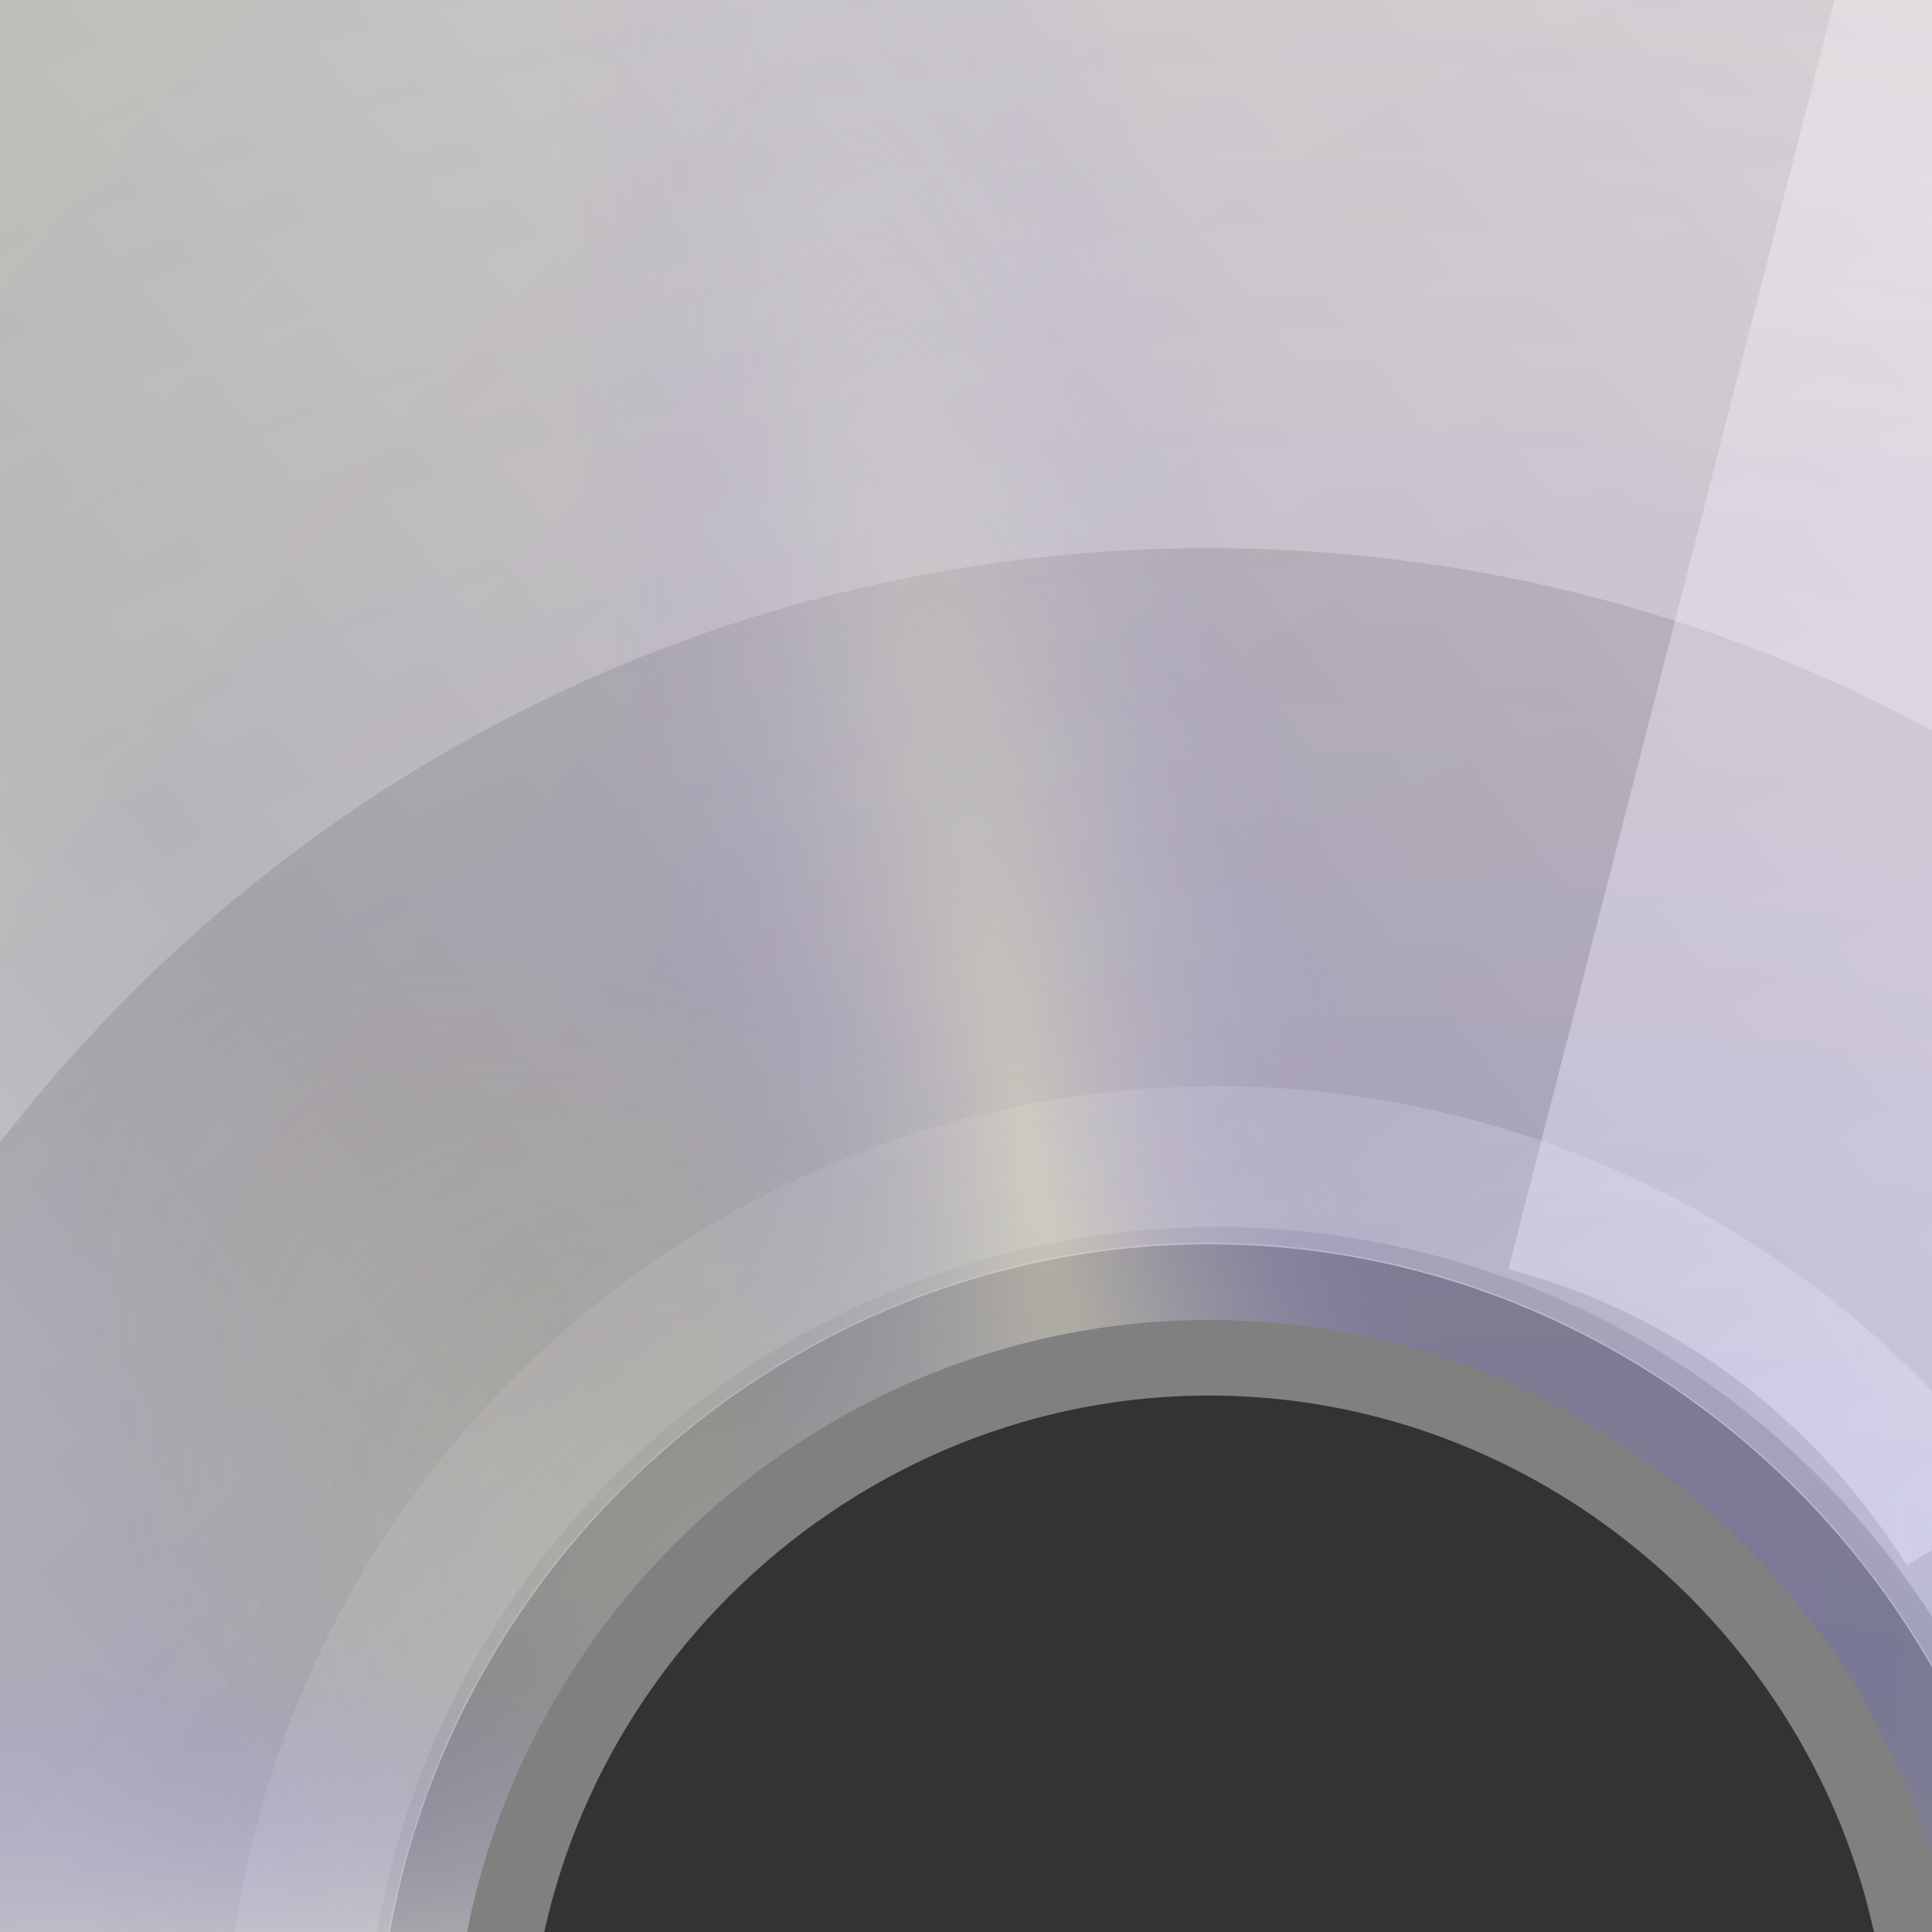 <?xml version="1.0" encoding="UTF-8" standalone="no"?>
<!-- Created with Inkscape (http://www.inkscape.org/) -->
<svg
   xmlns:dc="http://purl.org/dc/elements/1.1/"
   xmlns:cc="http://creativecommons.org/ns#"
   xmlns:rdf="http://www.w3.org/1999/02/22-rdf-syntax-ns#"
   xmlns:svg="http://www.w3.org/2000/svg"
   xmlns="http://www.w3.org/2000/svg"
   xmlns:xlink="http://www.w3.org/1999/xlink"
   xmlns:sodipodi="http://sodipodi.sourceforge.net/DTD/sodipodi-0.dtd"
   xmlns:inkscape="http://www.inkscape.org/namespaces/inkscape"
   width="48px"
   height="48px"
   id="svg3077"
   sodipodi:version="0.32"
   inkscape:version="0.46"
   sodipodi:docbase="/home/jimmac/src/cvs/tango-icon-theme/scalable/devices"
   sodipodi:docname="default-cover.svg"
   inkscape:output_extension="org.inkscape.output.svg.inkscape">
  <rect width="100%" height="100%" fill="#333333" stroke="none"/>
  <defs
     id="defs3">
    <inkscape:perspective
       sodipodi:type="inkscape:persp3d"
       inkscape:vp_x="0 : 24 : 1"
       inkscape:vp_y="0 : 1000 : 0"
       inkscape:vp_z="48 : 24 : 1"
       inkscape:persp3d-origin="24 : 16 : 1"
       id="perspective91" />
    <linearGradient
       inkscape:collect="always"
       id="linearGradient23419">
      <stop
         style="stop-color:#000000;stop-opacity:1;"
         offset="0"
         id="stop23421" />
      <stop
         style="stop-color:#000000;stop-opacity:0;"
         offset="1"
         id="stop23423" />
    </linearGradient>
    <linearGradient
       id="linearGradient3435"
       gradientUnits="userSpaceOnUse"
       x1="12.274"
       y1="32.416"
       x2="35.391"
       y2="14.203">
      <stop
         offset="0"
         style="stop-color:#ffffc8;stop-opacity:1;"
         id="stop3437" />
      <stop
         offset="1"
         style="stop-color:#9a91ef;stop-opacity:0;"
         id="stop3439" />
    </linearGradient>
    <linearGradient
       y2="14.203"
       x2="35.391"
       y1="32.416"
       x1="12.274"
       gradientUnits="userSpaceOnUse"
       id="linearGradient3421">
      <stop
         id="stop3423"
         style="stop-color:#ffffff;stop-opacity:1;"
         offset="0" />
      <stop
         id="stop3427"
         style="stop-color:#b8c04c;stop-opacity:0;"
         offset="1" />
    </linearGradient>
    <linearGradient
       id="linearGradient3406"
       gradientUnits="userSpaceOnUse"
       x1="12.274"
       y1="32.416"
       x2="35.391"
       y2="14.203">
      <stop
         offset="0"
         style="stop-color:#b307ff;stop-opacity:0.822;"
         id="stop3408" />
      <stop
         offset="1"
         style="stop-color:#f0ff8b;stop-opacity:0.644;"
         id="stop3410" />
      <stop
         offset="1"
         style="stop-color:#ffffff;stop-opacity:0;"
         id="stop3412" />
    </linearGradient>
    <linearGradient
       y2="14.203"
       x2="35.391"
       y1="32.416"
       x1="12.274"
       gradientUnits="userSpaceOnUse"
       id="linearGradient3394">
      <stop
         id="stop3396"
         style="stop-color:#fff307;stop-opacity:1;"
         offset="0" />
      <stop
         id="stop3398"
         style="stop-color:#166eff;stop-opacity:1;"
         offset="0.5" />
      <stop
         id="stop3400"
         style="stop-color:#ffffff;stop-opacity:0;"
         offset="1" />
    </linearGradient>
    <linearGradient
       inkscape:collect="always"
       id="linearGradient6036">
      <stop
         style="stop-color:#ffffff;stop-opacity:1;"
         offset="0"
         id="stop6038" />
      <stop
         style="stop-color:#ffffff;stop-opacity:0;"
         offset="1"
         id="stop6040" />
    </linearGradient>
    <linearGradient
       inkscape:collect="always"
       id="linearGradient6028">
      <stop
         style="stop-color:#ffffff;stop-opacity:1;"
         offset="0"
         id="stop6030" />
      <stop
         style="stop-color:#ffffff;stop-opacity:0;"
         offset="1"
         id="stop6032" />
    </linearGradient>
    <linearGradient
       id="linearGradient4236">
      <stop
         style="stop-color:#ffffff;stop-opacity:0.327;"
         offset="0"
         id="stop4238" />
      <stop
         style="stop-color:#ffffff;stop-opacity:0.604;"
         offset="1"
         id="stop4240" />
    </linearGradient>
    <linearGradient
       id="aigrd2"
       gradientUnits="userSpaceOnUse"
       x1="12.274"
       y1="32.416"
       x2="35.391"
       y2="14.203">
      <stop
         offset="0"
         style="stop-color:#FBFBFB"
         id="stop3043" />
      <stop
         offset="0.5"
         style="stop-color:#B6B6B6"
         id="stop3045" />
      <stop
         offset="1"
         style="stop-color:#E4E4E4"
         id="stop3047" />
    </linearGradient>
    <linearGradient
       id="aigrd1"
       gradientUnits="userSpaceOnUse"
       x1="14.997"
       y1="11.188"
       x2="32.511"
       y2="34.307">
      <stop
         offset="0"
         style="stop-color:#EBEBEB"
         id="stop3034" />
      <stop
         offset="0.5"
         style="stop-color:#FFFFFF"
         id="stop3036" />
      <stop
         offset="1"
         style="stop-color:#EBEBEB"
         id="stop3038" />
    </linearGradient>
    <linearGradient
       inkscape:collect="always"
       xlink:href="#aigrd1"
       id="linearGradient3912"
       gradientUnits="userSpaceOnUse"
       x1="14.997"
       y1="11.188"
       x2="32.511"
       y2="34.307"
       gradientTransform="matrix(1.19,0,0,1.19,-4.224,-2.5)" />
    <linearGradient
       inkscape:collect="always"
       xlink:href="#linearGradient4236"
       id="linearGradient4222"
       x1="21.125"
       y1="14.625"
       x2="29"
       y2="28"
       gradientUnits="userSpaceOnUse"
       gradientTransform="matrix(1.25,0,0,1.25,-5.653,-2.604)" />
    <linearGradient
       inkscape:collect="always"
       xlink:href="#linearGradient4236"
       id="linearGradient4224"
       x1="21.125"
       y1="14.625"
       x2="29"
       y2="28"
       gradientUnits="userSpaceOnUse"
       gradientTransform="matrix(1.25,0,0,1.25,-5.653,-2.604)" />
    <linearGradient
       inkscape:collect="always"
       xlink:href="#aigrd2"
       id="linearGradient4242"
       gradientUnits="userSpaceOnUse"
       gradientTransform="matrix(1.19,0,0,1.19,-4.224,-2.5)"
       x1="12.274"
       y1="32.416"
       x2="35.391"
       y2="14.203" />
    <linearGradient
       inkscape:collect="always"
       xlink:href="#linearGradient6028"
       id="linearGradient6034"
       x1="28.703"
       y1="31.495"
       x2="17.743"
       y2="18.367"
       gradientUnits="userSpaceOnUse" />
    <linearGradient
       inkscape:collect="always"
       xlink:href="#linearGradient6036"
       id="linearGradient6042"
       x1="10.502"
       y1="3.61"
       x2="48.799"
       y2="54.698"
       gradientUnits="userSpaceOnUse" />
    <radialGradient
       gradientTransform="matrix(0.849,0.958,-0.782,0.693,18.691,-20.526)"
       gradientUnits="userSpaceOnUse"
       r="21.333"
       fy="27.569"
       fx="37.751"
       cy="27.569"
       cx="37.751"
       id="radialGradient3392"
       xlink:href="#linearGradient3394"
       inkscape:collect="always" />
    <radialGradient
       r="21.333"
       fy="48.238"
       fx="53.557"
       cy="48.238"
       cx="53.557"
       gradientTransform="matrix(0.158,-0.159,0.433,0.431,-2.724,15.001)"
       gradientUnits="userSpaceOnUse"
       id="radialGradient3429"
       xlink:href="#linearGradient3421"
       inkscape:collect="always" />
    <radialGradient
       r="21.333"
       fy="33.378"
       fx="16.885"
       cy="33.378"
       cx="16.885"
       gradientTransform="matrix(5.184267e-3,-0.123,0.545,2.297824e-2,0.957,26.308)"
       gradientUnits="userSpaceOnUse"
       id="radialGradient3433"
       xlink:href="#linearGradient3435"
       inkscape:collect="always" />
    <radialGradient
       r="21.333"
       fy="21.618"
       fx="35.511"
       cy="21.618"
       cx="35.511"
       gradientTransform="matrix(0.106,-1.914240e-2,0.105,0.58,17.137,7.115)"
       gradientUnits="userSpaceOnUse"
       id="radialGradient3443"
       xlink:href="#linearGradient3435"
       inkscape:collect="always" />
    <radialGradient
       gradientTransform="matrix(-5.048220e-2,1.387847e-2,-0.128,-0.467,35.413,39.442)"
       r="21.333"
       fy="23.914"
       fx="133.841"
       cy="23.914"
       cx="133.841"
       gradientUnits="userSpaceOnUse"
       id="radialGradient3447"
       xlink:href="#linearGradient3435"
       inkscape:collect="always" />
    <radialGradient
       r="21.333"
       fy="38.807"
       fx="26.138"
       cy="38.807"
       cx="26.138"
       gradientTransform="matrix(0.77,-1.242,0.67,0.415,-21.779,41.366)"
       gradientUnits="userSpaceOnUse"
       id="radialGradient3449"
       xlink:href="#linearGradient3406"
       inkscape:collect="always" />
    <linearGradient
       inkscape:collect="always"
       xlink:href="#aigrd1"
       id="linearGradient23343"
       gradientUnits="userSpaceOnUse"
       gradientTransform="matrix(1.19,0,0,1.19,-4.224,-2.5)"
       x1="14.997"
       y1="11.188"
       x2="32.511"
       y2="34.307" />
    <linearGradient
       inkscape:collect="always"
       xlink:href="#aigrd2"
       id="linearGradient23345"
       gradientUnits="userSpaceOnUse"
       gradientTransform="matrix(1.19,0,0,1.19,-4.224,-2.5)"
       x1="12.274"
       y1="32.416"
       x2="35.391"
       y2="14.203" />
    <linearGradient
       inkscape:collect="always"
       xlink:href="#linearGradient4236"
       id="linearGradient23347"
       gradientUnits="userSpaceOnUse"
       gradientTransform="matrix(1.25,0,0,1.25,-5.653,-2.604)"
       x1="21.125"
       y1="14.625"
       x2="29"
       y2="28" />
    <linearGradient
       inkscape:collect="always"
       xlink:href="#linearGradient4236"
       id="linearGradient23349"
       gradientUnits="userSpaceOnUse"
       gradientTransform="matrix(1.25,0,0,1.25,-5.653,-2.604)"
       x1="21.125"
       y1="14.625"
       x2="29"
       y2="28" />
    <linearGradient
       inkscape:collect="always"
       xlink:href="#linearGradient6036"
       id="linearGradient23351"
       gradientUnits="userSpaceOnUse"
       x1="10.502"
       y1="3.61"
       x2="48.799"
       y2="54.698" />
    <linearGradient
       inkscape:collect="always"
       xlink:href="#linearGradient6028"
       id="linearGradient23353"
       gradientUnits="userSpaceOnUse"
       x1="28.703"
       y1="31.495"
       x2="17.743"
       y2="18.367" />
    <radialGradient
       inkscape:collect="always"
       xlink:href="#linearGradient3394"
       id="radialGradient23355"
       gradientUnits="userSpaceOnUse"
       gradientTransform="matrix(0.849,0.958,-0.782,0.693,18.691,-20.526)"
       cx="37.751"
       cy="27.569"
       fx="37.751"
       fy="27.569"
       r="21.333" />
    <radialGradient
       inkscape:collect="always"
       xlink:href="#linearGradient3406"
       id="radialGradient23357"
       gradientUnits="userSpaceOnUse"
       gradientTransform="matrix(0.77,-1.242,0.67,0.415,-21.779,41.366)"
       cx="26.138"
       cy="38.807"
       fx="26.138"
       fy="38.807"
       r="21.333" />
    <radialGradient
       inkscape:collect="always"
       xlink:href="#linearGradient3421"
       id="radialGradient23359"
       gradientUnits="userSpaceOnUse"
       gradientTransform="matrix(0.158,-0.159,0.433,0.431,-2.724,15.001)"
       cx="53.557"
       cy="48.238"
       fx="53.557"
       fy="48.238"
       r="21.333" />
    <radialGradient
       inkscape:collect="always"
       xlink:href="#linearGradient3435"
       id="radialGradient23361"
       gradientUnits="userSpaceOnUse"
       gradientTransform="matrix(5.184267e-3,-0.123,0.545,2.297824e-2,0.957,26.308)"
       cx="16.885"
       cy="33.378"
       fx="16.885"
       fy="33.378"
       r="21.333" />
    <radialGradient
       inkscape:collect="always"
       xlink:href="#linearGradient3435"
       id="radialGradient23363"
       gradientUnits="userSpaceOnUse"
       gradientTransform="matrix(0.106,-1.91424e-2,0.105,0.58,17.137,7.115)"
       cx="35.511"
       cy="21.618"
       fx="35.511"
       fy="21.618"
       r="21.333" />
    <radialGradient
       inkscape:collect="always"
       xlink:href="#linearGradient3435"
       id="radialGradient23365"
       gradientUnits="userSpaceOnUse"
       gradientTransform="matrix(-5.04822e-2,1.387847e-2,-0.128,-0.467,35.413,39.442)"
       cx="133.841"
       cy="23.914"
       fx="133.841"
       fy="23.914"
       r="21.333" />
    <radialGradient
       inkscape:collect="always"
       xlink:href="#linearGradient3435"
       id="radialGradient23368"
       gradientUnits="userSpaceOnUse"
       gradientTransform="matrix(-5.04822e-2,1.387847e-2,-0.128,-0.467,35.413,39.442)"
       cx="133.841"
       cy="23.914"
       fx="133.841"
       fy="23.914"
       r="21.333" />
    <radialGradient
       inkscape:collect="always"
       xlink:href="#linearGradient3435"
       id="radialGradient23371"
       gradientUnits="userSpaceOnUse"
       gradientTransform="matrix(0.106,-1.91424e-2,0.105,0.58,-39.613,-25.135)"
       cx="35.511"
       cy="21.618"
       fx="35.511"
       fy="21.618"
       r="21.333" />
    <radialGradient
       inkscape:collect="always"
       xlink:href="#linearGradient3435"
       id="radialGradient23374"
       gradientUnits="userSpaceOnUse"
       gradientTransform="matrix(5.184267e-3,-0.123,0.545,2.297824e-2,-55.793,-5.942)"
       cx="16.885"
       cy="33.378"
       fx="16.885"
       fy="33.378"
       r="21.333" />
    <radialGradient
       inkscape:collect="always"
       xlink:href="#linearGradient3421"
       id="radialGradient23377"
       gradientUnits="userSpaceOnUse"
       gradientTransform="matrix(0.158,-0.159,0.433,0.431,-59.474,-17.249)"
       cx="53.557"
       cy="48.238"
       fx="53.557"
       fy="48.238"
       r="21.333" />
    <radialGradient
       inkscape:collect="always"
       xlink:href="#linearGradient3406"
       id="radialGradient23380"
       gradientUnits="userSpaceOnUse"
       gradientTransform="matrix(0.77,-1.242,0.67,0.415,-78.529,9.116)"
       cx="26.138"
       cy="38.807"
       fx="26.138"
       fy="38.807"
       r="21.333" />
    <radialGradient
       inkscape:collect="always"
       xlink:href="#linearGradient3394"
       id="radialGradient23383"
       gradientUnits="userSpaceOnUse"
       gradientTransform="matrix(0.849,0.958,-0.782,0.693,-38.059,-52.776)"
       cx="37.751"
       cy="27.569"
       fx="37.751"
       fy="27.569"
       r="21.333" />
    <linearGradient
       inkscape:collect="always"
       xlink:href="#linearGradient6036"
       id="linearGradient23387"
       gradientUnits="userSpaceOnUse"
       x1="10.502"
       y1="3.61"
       x2="48.799"
       y2="54.698"
       gradientTransform="translate(-56.75,-32.25)" />
    <linearGradient
       inkscape:collect="always"
       xlink:href="#linearGradient4236"
       id="linearGradient23390"
       gradientUnits="userSpaceOnUse"
       gradientTransform="matrix(1.25,0,0,1.25,-62.403,-34.854)"
       x1="21.125"
       y1="14.625"
       x2="29"
       y2="28" />
    <linearGradient
       inkscape:collect="always"
       xlink:href="#linearGradient4236"
       id="linearGradient23393"
       gradientUnits="userSpaceOnUse"
       gradientTransform="matrix(1.25,0,0,1.25,-62.403,-34.854)"
       x1="21.125"
       y1="14.625"
       x2="29"
       y2="28" />
    <linearGradient
       inkscape:collect="always"
       xlink:href="#aigrd2"
       id="linearGradient23397"
       gradientUnits="userSpaceOnUse"
       gradientTransform="matrix(1.19,0,0,1.19,-60.974,-34.75)"
       x1="12.274"
       y1="32.416"
       x2="35.391"
       y2="14.203" />
    <linearGradient
       inkscape:collect="always"
       xlink:href="#aigrd1"
       id="linearGradient23400"
       gradientUnits="userSpaceOnUse"
       gradientTransform="matrix(1.19,0,0,1.19,-60.974,-34.75)"
       x1="14.997"
       y1="11.188"
       x2="32.511"
       y2="34.307" />
    <radialGradient
       inkscape:collect="always"
       xlink:href="#linearGradient23419"
       id="radialGradient23425"
       cx="23.335"
       cy="41.636"
       fx="23.335"
       fy="41.636"
       r="22.627"
       gradientTransform="matrix(1,0,0,0.25,0,31.227)"
       gradientUnits="userSpaceOnUse" />
    <radialGradient
       r="115.564"
       fy="41.626"
       fx="431.606"
       cy="41.626"
       cx="431.606"
       spreadMethod="pad"
       gradientTransform="matrix(1.017,0,0,0.983,20.233,-11.799)"
       gradientUnits="userSpaceOnUse"
       id="radialGradient2423"
       xlink:href="#linearGradient675"
       inkscape:collect="always" />
    <linearGradient
       gradientUnits="userSpaceOnUse"
       gradientTransform="matrix(1.017,0,0,0.983,20.233,-11.799)"
       y2="25.877"
       x2="375.66"
       y1="73.084"
       x1="375.66"
       spreadMethod="reflect"
       id="linearGradient2421"
       xlink:href="#linearGradient619"
       inkscape:collect="always" />
    <radialGradient
       spreadMethod="reflect"
       gradientUnits="objectBoundingBox"
       fy="-0.268"
       fx="-1.112"
       r="1.894"
       cy="-0.268"
       cx="-1.112"
       id="radialGradient629"
       xlink:href="#linearGradient619" />
    <radialGradient
       spreadMethod="reflect"
       gradientUnits="objectBoundingBox"
       fy="-0.335"
       fx="-2.484"
       r="2.367"
       cy="-0.335"
       cx="-2.484"
       id="radialGradient628"
       xlink:href="#linearGradient619" />
    <radialGradient
       fy="-24.193"
       fx="504.368"
       r="86.603"
       cy="-24.193"
       cx="504.368"
       id="radialGradient627"
       xlink:href="#linearGradient675" />
    <radialGradient
       spreadMethod="pad"
       gradientTransform="matrix(1.473,0,0,0.679,20.233,-11.799)"
       gradientUnits="userSpaceOnUse"
       fy="59.944"
       fx="193.088"
       r="173.557"
       cy="59.944"
       cx="193.088"
       id="radialGradient626"
       xlink:href="#linearGradient675" />
    <linearGradient
       id="linearGradient625"
       xlink:href="#linearGradient630" />
    <linearGradient
       id="linearGradient624"
       xlink:href="#linearGradient630" />
    <linearGradient
       spreadMethod="reflect"
       y2="0.797"
       x2="0.508"
       y1="0.312"
       x1="0.492"
       id="linearGradient623"
       xlink:href="#linearGradient619" />
    <linearGradient
       gradientUnits="userSpaceOnUse"
       gradientTransform="matrix(1.473,0,0,0.679,20.233,-11.799)"
       spreadMethod="reflect"
       y2="36.291"
       x2="109.068"
       y1="107.188"
       x1="109.068"
       id="linearGradient622"
       xlink:href="#linearGradient619" />
    <linearGradient
       id="linearGradient619">
      <stop
         id="stop620"
         offset="0"
         style="stop-color:#9ee2e7;stop-opacity:0.761;" />
      <stop
         id="stop621"
         offset="1"
         style="stop-color:#8fcaff;stop-opacity:1;" />
    </linearGradient>
    <linearGradient
       id="linearGradient630">
      <stop
         id="stop631"
         offset="0"
         style="stop-color:#000000;stop-opacity:1;" />
      <stop
         id="stop632"
         offset="1"
         style="stop-color:#ffffff;stop-opacity:1;" />
    </linearGradient>
    <linearGradient
       id="linearGradient675">
      <stop
         id="stop676"
         offset="0"
         style="stop-color:#f3ffff;stop-opacity:1;" />
      <stop
         id="stop677"
         offset="1"
         style="stop-color:#61b2e5;stop-opacity:1;" />
    </linearGradient>
    <inkscape:perspective
       id="perspective48"
       inkscape:persp3d-origin="372.04724 : 350.78739 : 1"
       inkscape:vp_z="744.09448 : 526.18109 : 1"
       inkscape:vp_y="0 : 1000 : 0"
       inkscape:vp_x="0 : 526.18109 : 1"
       sodipodi:type="inkscape:persp3d" />
    <linearGradient
       inkscape:collect="always"
       xlink:href="#linearGradient619"
       id="linearGradient2878"
       gradientUnits="userSpaceOnUse"
       gradientTransform="matrix(1.017,0,0,0.983,103.671,-389.394)"
       spreadMethod="reflect"
       x1="375.66"
       y1="73.084"
       x2="375.66"
       y2="25.877" />
    <radialGradient
       inkscape:collect="always"
       xlink:href="#linearGradient675"
       id="radialGradient2880"
       gradientUnits="userSpaceOnUse"
       gradientTransform="matrix(1.017,0,0,0.983,103.671,-389.394)"
       spreadMethod="pad"
       cx="431.606"
       cy="41.626"
       fx="431.606"
       fy="41.626"
       r="115.564" />
    <linearGradient
       inkscape:collect="always"
       xlink:href="#linearGradient619"
       id="linearGradient2886"
       gradientUnits="userSpaceOnUse"
       gradientTransform="matrix(1.017,0,0,0.983,103.671,-389.394)"
       spreadMethod="reflect"
       x1="375.66"
       y1="73.084"
       x2="375.66"
       y2="25.877" />
    <radialGradient
       inkscape:collect="always"
       xlink:href="#linearGradient675"
       id="radialGradient2888"
       gradientUnits="userSpaceOnUse"
       gradientTransform="matrix(1.017,0,0,0.983,103.671,-389.394)"
       spreadMethod="pad"
       cx="431.606"
       cy="41.626"
       fx="431.606"
       fy="41.626"
       r="115.564" />
    <radialGradient
       inkscape:collect="always"
       xlink:href="#linearGradient3435"
       id="radialGradient2897"
       gradientUnits="userSpaceOnUse"
       gradientTransform="matrix(-5.04822e-2,1.387847e-2,-0.128,-0.467,35.413,39.442)"
       cx="133.841"
       cy="23.914"
       fx="133.841"
       fy="23.914"
       r="21.333" />
    <radialGradient
       inkscape:collect="always"
       xlink:href="#linearGradient23419"
       id="radialGradient2916"
       gradientUnits="userSpaceOnUse"
       gradientTransform="matrix(1,0,0,0.25,0,31.227)"
       cx="23.335"
       cy="41.636"
       fx="23.335"
       fy="41.636"
       r="22.627" />
    <linearGradient
       inkscape:collect="always"
       xlink:href="#aigrd1"
       id="linearGradient2918"
       gradientUnits="userSpaceOnUse"
       gradientTransform="matrix(1.19,0,0,1.19,-60.974,-34.75)"
       x1="14.997"
       y1="11.188"
       x2="32.511"
       y2="34.307" />
    <linearGradient
       inkscape:collect="always"
       xlink:href="#aigrd2"
       id="linearGradient2920"
       gradientUnits="userSpaceOnUse"
       gradientTransform="matrix(1.19,0,0,1.19,-60.974,-34.75)"
       x1="12.274"
       y1="32.416"
       x2="35.391"
       y2="14.203" />
    <linearGradient
       inkscape:collect="always"
       xlink:href="#linearGradient4236"
       id="linearGradient2922"
       gradientUnits="userSpaceOnUse"
       gradientTransform="matrix(1.25,0,0,1.25,-62.403,-34.854)"
       x1="21.125"
       y1="14.625"
       x2="29"
       y2="28" />
    <linearGradient
       inkscape:collect="always"
       xlink:href="#linearGradient4236"
       id="linearGradient2924"
       gradientUnits="userSpaceOnUse"
       gradientTransform="matrix(1.25,0,0,1.25,-62.403,-34.854)"
       x1="21.125"
       y1="14.625"
       x2="29"
       y2="28" />
    <linearGradient
       inkscape:collect="always"
       xlink:href="#linearGradient6036"
       id="linearGradient2926"
       gradientUnits="userSpaceOnUse"
       gradientTransform="translate(-56.75,-32.25)"
       x1="10.502"
       y1="3.61"
       x2="48.799"
       y2="54.698" />
    <linearGradient
       inkscape:collect="always"
       xlink:href="#linearGradient6028"
       id="linearGradient2928"
       gradientUnits="userSpaceOnUse"
       x1="28.703"
       y1="31.495"
       x2="17.743"
       y2="18.367" />
    <radialGradient
       inkscape:collect="always"
       xlink:href="#linearGradient3394"
       id="radialGradient2930"
       gradientUnits="userSpaceOnUse"
       gradientTransform="matrix(0.849,0.958,-0.782,0.693,-38.059,-52.776)"
       cx="37.751"
       cy="27.569"
       fx="37.751"
       fy="27.569"
       r="21.333" />
    <radialGradient
       inkscape:collect="always"
       xlink:href="#linearGradient3406"
       id="radialGradient2932"
       gradientUnits="userSpaceOnUse"
       gradientTransform="matrix(0.77,-1.242,0.67,0.415,-78.529,9.116)"
       cx="26.138"
       cy="38.807"
       fx="26.138"
       fy="38.807"
       r="21.333" />
    <radialGradient
       inkscape:collect="always"
       xlink:href="#linearGradient3421"
       id="radialGradient2934"
       gradientUnits="userSpaceOnUse"
       gradientTransform="matrix(0.158,-0.159,0.433,0.431,-59.474,-17.249)"
       cx="53.557"
       cy="48.238"
       fx="53.557"
       fy="48.238"
       r="21.333" />
    <radialGradient
       inkscape:collect="always"
       xlink:href="#linearGradient3435"
       id="radialGradient2936"
       gradientUnits="userSpaceOnUse"
       gradientTransform="matrix(5.184267e-3,-0.123,0.545,2.297824e-2,-55.793,-5.942)"
       cx="16.885"
       cy="33.378"
       fx="16.885"
       fy="33.378"
       r="21.333" />
    <radialGradient
       inkscape:collect="always"
       xlink:href="#linearGradient3435"
       id="radialGradient2938"
       gradientUnits="userSpaceOnUse"
       gradientTransform="matrix(0.106,-1.91424e-2,0.105,0.58,-39.613,-25.135)"
       cx="35.511"
       cy="21.618"
       fx="35.511"
       fy="21.618"
       r="21.333" />
    <radialGradient
       inkscape:collect="always"
       xlink:href="#linearGradient3435"
       id="radialGradient2940"
       gradientUnits="userSpaceOnUse"
       gradientTransform="matrix(-5.04822e-2,1.387847e-2,-0.128,-0.467,35.413,39.442)"
       cx="133.841"
       cy="23.914"
       fx="133.841"
       fy="23.914"
       r="21.333" />
    <linearGradient
       inkscape:collect="always"
       xlink:href="#linearGradient619"
       id="linearGradient3034"
       gradientUnits="userSpaceOnUse"
       gradientTransform="matrix(1.017,0,0,0.983,103.671,-389.394)"
       spreadMethod="reflect"
       x1="375.66"
       y1="73.084"
       x2="375.66"
       y2="25.877" />
    <radialGradient
       inkscape:collect="always"
       xlink:href="#linearGradient675"
       id="radialGradient3036"
       gradientUnits="userSpaceOnUse"
       gradientTransform="matrix(1.017,0,0,0.983,103.671,-389.394)"
       spreadMethod="pad"
       cx="431.606"
       cy="41.626"
       fx="431.606"
       fy="41.626"
       r="115.564" />
    <radialGradient
       inkscape:collect="always"
       xlink:href="#linearGradient23419"
       id="radialGradient3038"
       gradientUnits="userSpaceOnUse"
       gradientTransform="matrix(1,0,0,0.25,0,31.227)"
       cx="23.335"
       cy="41.636"
       fx="23.335"
       fy="41.636"
       r="22.627" />
    <linearGradient
       inkscape:collect="always"
       xlink:href="#aigrd1"
       id="linearGradient3040"
       gradientUnits="userSpaceOnUse"
       gradientTransform="matrix(1.19,0,0,1.19,-60.974,-34.75)"
       x1="14.997"
       y1="11.188"
       x2="32.511"
       y2="34.307" />
    <linearGradient
       inkscape:collect="always"
       xlink:href="#aigrd2"
       id="linearGradient3042"
       gradientUnits="userSpaceOnUse"
       gradientTransform="matrix(1.19,0,0,1.19,-60.974,-34.75)"
       x1="12.274"
       y1="32.416"
       x2="35.391"
       y2="14.203" />
    <linearGradient
       inkscape:collect="always"
       xlink:href="#linearGradient4236"
       id="linearGradient3044"
       gradientUnits="userSpaceOnUse"
       gradientTransform="matrix(1.25,0,0,1.25,-62.403,-34.854)"
       x1="21.125"
       y1="14.625"
       x2="29"
       y2="28" />
    <linearGradient
       inkscape:collect="always"
       xlink:href="#linearGradient4236"
       id="linearGradient3046"
       gradientUnits="userSpaceOnUse"
       gradientTransform="matrix(1.25,0,0,1.25,-62.403,-34.854)"
       x1="21.125"
       y1="14.625"
       x2="29"
       y2="28" />
    <linearGradient
       inkscape:collect="always"
       xlink:href="#linearGradient6036"
       id="linearGradient3048"
       gradientUnits="userSpaceOnUse"
       gradientTransform="translate(-56.75,-32.25)"
       x1="10.502"
       y1="3.61"
       x2="48.799"
       y2="54.698" />
    <linearGradient
       inkscape:collect="always"
       xlink:href="#linearGradient6028"
       id="linearGradient3050"
       gradientUnits="userSpaceOnUse"
       x1="28.703"
       y1="31.495"
       x2="17.743"
       y2="18.367" />
    <radialGradient
       inkscape:collect="always"
       xlink:href="#linearGradient3394"
       id="radialGradient3052"
       gradientUnits="userSpaceOnUse"
       gradientTransform="matrix(0.849,0.958,-0.782,0.693,-38.059,-52.776)"
       cx="37.751"
       cy="27.569"
       fx="37.751"
       fy="27.569"
       r="21.333" />
    <radialGradient
       inkscape:collect="always"
       xlink:href="#linearGradient3406"
       id="radialGradient3054"
       gradientUnits="userSpaceOnUse"
       gradientTransform="matrix(0.77,-1.242,0.67,0.415,-78.529,9.116)"
       cx="26.138"
       cy="38.807"
       fx="26.138"
       fy="38.807"
       r="21.333" />
    <radialGradient
       inkscape:collect="always"
       xlink:href="#linearGradient3421"
       id="radialGradient3056"
       gradientUnits="userSpaceOnUse"
       gradientTransform="matrix(0.158,-0.159,0.433,0.431,-59.474,-17.249)"
       cx="53.557"
       cy="48.238"
       fx="53.557"
       fy="48.238"
       r="21.333" />
    <radialGradient
       inkscape:collect="always"
       xlink:href="#linearGradient3435"
       id="radialGradient3058"
       gradientUnits="userSpaceOnUse"
       gradientTransform="matrix(5.184267e-3,-0.123,0.545,2.297824e-2,-55.793,-5.942)"
       cx="16.885"
       cy="33.378"
       fx="16.885"
       fy="33.378"
       r="21.333" />
    <radialGradient
       inkscape:collect="always"
       xlink:href="#linearGradient3435"
       id="radialGradient3060"
       gradientUnits="userSpaceOnUse"
       gradientTransform="matrix(0.106,-1.91424e-2,0.105,0.58,-39.613,-25.135)"
       cx="35.511"
       cy="21.618"
       fx="35.511"
       fy="21.618"
       r="21.333" />
    <radialGradient
       inkscape:collect="always"
       xlink:href="#linearGradient3435"
       id="radialGradient3062"
       gradientUnits="userSpaceOnUse"
       gradientTransform="matrix(-5.04822e-2,1.387847e-2,-0.128,-0.467,35.413,39.442)"
       cx="133.841"
       cy="23.914"
       fx="133.841"
       fy="23.914"
       r="21.333" />
  </defs>
  <sodipodi:namedview
     id="base"
     pagecolor="#ffffff"
     bordercolor="#666666"
     borderopacity="0.255"
     inkscape:pageopacity="0.0"
     inkscape:pageshadow="2"
     inkscape:zoom="4"
     inkscape:cx="19.165639"
     inkscape:cy="32.620314"
     inkscape:current-layer="layer1"
     showgrid="false"
     inkscape:grid-bbox="true"
     inkscape:document-units="px"
     inkscape:window-width="872"
     inkscape:window-height="696"
     inkscape:window-x="4"
     inkscape:window-y="47"
     inkscape:showpageshadow="false" />
  <g
     id="layer1"
     inkscape:label="Layer 1"
     inkscape:groupmode="layer">
    <g
       id="g2899"
       inkscape:export-filename="/home/xuzo/svn/eina/trunk/pixmaps/cover-default.png"
       inkscape:export-xdpi="90"
       inkscape:export-ydpi="90"
       transform="matrix(3.757,0,0,3.757,151.778,78.817)">
      <path
         transform="matrix(1,0,0,1.066,-55.75,-35.135)"
         inkscape:r_cy="true"
         inkscape:r_cx="true"
         d="M 45.962,41.636 A 22.627,5.657 0 1 1 0.707,41.636 A 22.627,5.657 0 1 1 45.962,41.636 z"
         sodipodi:ry="5.6568542"
         sodipodi:rx="22.627417"
         sodipodi:cy="41.63604"
         sodipodi:cx="23.334524"
         id="path23417"
         style="opacity:0.55;fill:url(#radialGradient3038);fill-opacity:1;fill-rule:evenodd;stroke:none;stroke-width:2;stroke-linecap:butt;stroke-linejoin:miter;marker:none;marker-start:none;marker-mid:none;marker-end:none;stroke-miterlimit:4;stroke-dasharray:none;stroke-dashoffset:0;stroke-opacity:1;visibility:visible;display:inline;overflow:visible"
         sodipodi:type="arc" />
      <path
         style="fill:url(#linearGradient3040);fill-rule:nonzero;stroke:none;stroke-miterlimit:4"
         d="M -32.403,-28.083 C -43.951,-28.083 -53.236,-18.798 -53.236,-7.25 C -53.236,4.298 -43.951,13.583 -32.403,13.583 C -20.855,13.583 -11.57,4.298 -11.57,-7.25 C -11.57,-18.798 -20.855,-28.083 -32.403,-28.083 L -32.403,-28.083 z M -32.403,-2.25 C -35.141,-2.25 -37.403,-4.512 -37.403,-7.25 C -37.403,-9.988 -35.141,-12.25 -32.403,-12.25 C -29.665,-12.25 -27.403,-9.988 -27.403,-7.25 C -27.403,-4.512 -29.665,-2.25 -32.403,-2.25 z"
         id="path3040"
         inkscape:r_cx="true"
         inkscape:r_cy="true" />
      <path
         style="fill:url(#linearGradient3042);fill-rule:nonzero;stroke:#808080;stroke-miterlimit:4;stroke-opacity:1"
         d="M -32.403,-28.083 C -43.951,-28.083 -53.236,-18.798 -53.236,-7.25 C -53.236,4.298 -43.951,13.583 -32.403,13.583 C -20.855,13.583 -11.57,4.298 -11.57,-7.25 C -11.57,-18.798 -20.855,-28.083 -32.403,-28.083 L -32.403,-28.083 z M -32.403,-2.25 C -35.141,-2.25 -37.403,-4.512 -37.403,-7.25 C -37.403,-9.988 -35.141,-12.25 -32.403,-12.25 C -29.665,-12.25 -27.403,-9.988 -27.403,-7.25 C -27.403,-4.512 -29.665,-2.25 -32.403,-2.25 z"
         id="path3049"
         inkscape:r_cx="true"
         inkscape:r_cy="true" />
      <path
         style="opacity:0.11;fill-rule:nonzero;stroke:none;stroke-miterlimit:4"
         d="M -32.403,-17.354 C -38.046,-17.354 -42.507,-12.761 -42.507,-7.25 C -42.507,-1.607 -37.914,2.854 -32.403,2.854 C -26.76,2.854 -22.299,-1.739 -22.299,-7.25 C -22.299,-12.893 -26.892,-17.354 -32.403,-17.354 L -32.403,-17.354 z M -32.403,-1.739 C -35.421,-1.739 -37.914,-4.232 -37.914,-7.25 C -37.914,-10.268 -35.421,-12.761 -32.403,-12.761 C -29.385,-12.761 -26.892,-10.268 -26.892,-7.25 C -26.892,-4.232 -29.385,-1.739 -32.403,-1.739 z"
         id="path3051"
         inkscape:r_cx="true"
         inkscape:r_cy="true" />
      <path
         id="path3916"
         d="M -26.828,-26.581 L -30.424,-12.586 C -29.3,-12.287 -28.4,-11.591 -27.789,-10.628 L -15.397,-18.177 C -17.932,-22.307 -22.001,-25.345 -26.828,-26.581 z"
         style="fill:url(#linearGradient3044);fill-opacity:1;fill-rule:nonzero;stroke:none;stroke-miterlimit:4;stroke-opacity:1"
         inkscape:r_cx="true"
         inkscape:r_cy="true" />
      <path
         style="fill:url(#linearGradient3046);fill-opacity:1;fill-rule:nonzero;stroke:none;stroke-miterlimit:4;stroke-opacity:1"
         d="M -39.442,11.516 L -34.707,-2.135 C -35.803,-2.526 -36.642,-3.294 -37.172,-4.304 L -50.143,2.201 C -47.956,6.525 -44.151,9.887 -39.442,11.516 z"
         id="path4214"
         inkscape:r_cx="true"
         inkscape:r_cy="true" />
      <path
         sodipodi:nodetypes="cccccc"
         id="path5264"
         d="M -32.403,-27.048 C -43.377,-27.048 -52.201,-18.224 -52.201,-7.25 C -52.201,3.724 -43.377,12.548 -32.403,12.548 C -21.429,12.548 -12.605,3.724 -12.605,-7.25 C -12.605,-18.224 -21.429,-27.048 -32.403,-27.048 L -32.403,-27.048 z"
         style="opacity:0.546;fill:none;fill-rule:nonzero;stroke:url(#linearGradient3048);stroke-miterlimit:4;stroke-opacity:1"
         inkscape:r_cx="true"
         inkscape:r_cy="true" />
      <path
         transform="translate(-56.662,-32.162)"
         d="M 30.406,24.931 A 6.099,6.099 0 1 1 18.208,24.931 A 6.099,6.099 0 1 1 30.406,24.931 z"
         sodipodi:ry="6.0987959"
         sodipodi:rx="6.0987959"
         sodipodi:cy="24.930641"
         sodipodi:cx="24.306795"
         id="path6026"
         style="opacity:0.672;fill:none;fill-opacity:0.316;fill-rule:nonzero;stroke:url(#linearGradient3050);stroke-width:0.931;stroke-linecap:butt;stroke-linejoin:miter;marker:none;marker-start:none;marker-mid:none;marker-end:none;stroke-miterlimit:4;stroke-dashoffset:0;stroke-opacity:1;visibility:visible;display:inline;overflow:visible"
         sodipodi:type="arc"
         inkscape:r_cx="true"
         inkscape:r_cy="true" />
      <path
         id="path3390"
         d="M -32.403,-28.083 C -43.951,-28.083 -53.236,-18.798 -53.236,-7.25 C -53.236,4.298 -43.951,13.583 -32.403,13.583 C -20.855,13.583 -11.57,4.298 -11.57,-7.25 C -11.57,-18.798 -20.855,-28.083 -32.403,-28.083 L -32.403,-28.083 z M -32.403,-2.25 C -35.141,-2.25 -37.403,-4.512 -37.403,-7.25 C -37.403,-9.988 -35.141,-12.25 -32.403,-12.25 C -29.665,-12.25 -27.403,-9.988 -27.403,-7.25 C -27.403,-4.512 -29.665,-2.25 -32.403,-2.25 z"
         style="opacity:0.114;fill:url(#radialGradient3052);fill-opacity:1;fill-rule:nonzero;stroke:none;stroke-miterlimit:4;stroke-opacity:1"
         inkscape:r_cx="true"
         inkscape:r_cy="true" />
      <path
         style="opacity:0.097;fill:url(#radialGradient3054);fill-opacity:1;fill-rule:nonzero;stroke:none;stroke-miterlimit:4;stroke-opacity:1"
         d="M -32.403,-28.083 C -43.951,-28.083 -53.236,-18.798 -53.236,-7.25 C -53.236,4.298 -43.951,13.583 -32.403,13.583 C -20.855,13.583 -11.57,4.298 -11.57,-7.25 C -11.57,-18.798 -20.855,-28.083 -32.403,-28.083 L -32.403,-28.083 z M -32.403,-2.25 C -35.141,-2.25 -37.403,-4.512 -37.403,-7.25 C -37.403,-9.988 -35.141,-12.25 -32.403,-12.25 C -29.665,-12.25 -27.403,-9.988 -27.403,-7.25 C -27.403,-4.512 -29.665,-2.25 -32.403,-2.25 z"
         id="path3404"
         inkscape:r_cx="true"
         inkscape:r_cy="true" />
      <path
         id="path3419"
         d="M -32.403,-28.083 C -43.951,-28.083 -53.236,-18.798 -53.236,-7.25 C -53.236,4.298 -43.951,13.583 -32.403,13.583 C -20.855,13.583 -11.57,4.298 -11.57,-7.25 C -11.57,-18.798 -20.855,-28.083 -32.403,-28.083 L -32.403,-28.083 z M -32.403,-2.25 C -35.141,-2.25 -37.403,-4.512 -37.403,-7.25 C -37.403,-9.988 -35.141,-12.25 -32.403,-12.25 C -29.665,-12.25 -27.403,-9.988 -27.403,-7.25 C -27.403,-4.512 -29.665,-2.25 -32.403,-2.25 z"
         style="opacity:0.714;fill:url(#radialGradient3056);fill-opacity:1;fill-rule:nonzero;stroke:none;stroke-miterlimit:4;stroke-opacity:1"
         inkscape:r_cx="true"
         inkscape:r_cy="true" />
      <path
         style="opacity:0.623;fill:url(#radialGradient3058);fill-opacity:1;fill-rule:nonzero;stroke:none;stroke-miterlimit:4;stroke-opacity:1"
         d="M -32.403,-28.083 C -43.951,-28.083 -53.236,-18.798 -53.236,-7.25 C -53.236,4.298 -43.951,13.583 -32.403,13.583 C -20.855,13.583 -11.57,4.298 -11.57,-7.25 C -11.57,-18.798 -20.855,-28.083 -32.403,-28.083 L -32.403,-28.083 z M -32.403,-2.25 C -35.141,-2.25 -37.403,-4.512 -37.403,-7.25 C -37.403,-9.988 -35.141,-12.25 -32.403,-12.25 C -29.665,-12.25 -27.403,-9.988 -27.403,-7.25 C -27.403,-4.512 -29.665,-2.25 -32.403,-2.25 z"
         id="path3431"
         inkscape:r_cx="true"
         inkscape:r_cy="true" />
      <path
         id="path3441"
         d="M -32.403,-28.083 C -43.951,-28.083 -53.236,-18.798 -53.236,-7.25 C -53.236,4.298 -43.951,13.583 -32.403,13.583 C -20.855,13.583 -11.57,4.298 -11.57,-7.25 C -11.57,-18.798 -20.855,-28.083 -32.403,-28.083 L -32.403,-28.083 z M -32.403,-2.25 C -35.141,-2.25 -37.403,-4.512 -37.403,-7.25 C -37.403,-9.988 -35.141,-12.25 -32.403,-12.25 C -29.665,-12.25 -27.403,-9.988 -27.403,-7.25 C -27.403,-4.512 -29.665,-2.25 -32.403,-2.25 z"
         style="opacity:0.371;fill:url(#radialGradient3060);fill-opacity:1;fill-rule:nonzero;stroke:none;stroke-miterlimit:4;stroke-opacity:1"
         inkscape:r_cx="true"
         inkscape:r_cy="true" />
      <g
         transform="translate(-56.75,-32.25)"
         id="g2890">
        <path
           inkscape:r_cy="true"
           inkscape:r_cx="true"
           id="path3445"
           d="M 24.347,4.167 C 12.799,4.167 3.514,13.452 3.514,25 C 3.514,36.548 12.799,45.833 24.347,45.833 C 35.895,45.833 45.18,36.548 45.18,25 C 45.18,13.452 35.895,4.167 24.347,4.167 L 24.347,4.167 z M 24.347,30 C 21.609,30 19.347,27.738 19.347,25 C 19.347,22.262 21.609,20 24.347,20 C 27.085,20 29.347,22.262 29.347,25 C 29.347,27.738 27.085,30 24.347,30 z"
           style="opacity:0.234;fill:url(#radialGradient3062);fill-opacity:1;fill-rule:nonzero;stroke:none;stroke-miterlimit:4;stroke-opacity:1" />
      </g>
    </g>
    <g
       id="g2862"
       transform="matrix(3.757,0,0,3.757,-778.772,394.346)"
       inkscape:export-xdpi="90"
       inkscape:export-ydpi="90"
       inkscape:export-filename="/home/xuzo/svn/eina/trunk/pixmaps/cover-default.png">
      <g
         id="g2882"
         transform="matrix(0.156,0,0,0.156,129.905,-29.387)">
        <path
           style="font-size:12px;fill:url(#linearGradient3034);fill-rule:evenodd;stroke:url(#radialGradient3036);stroke-width:6.125;stroke-linecap:square;stroke-dashoffset:0"
           d="M 542.418,-313.67 C 542.418,-281.292 516.132,-255.644 482.921,-255.644 C 448.421,-255.644 420.484,-281.957 420.484,-314.457 C 420.484,-346.957 448.421,-373.269 482.921,-373.269 C 517.379,-373.269 542.418,-346.374 542.418,-313.67 z"
           id="path663"
           sodipodi:nodetypes="ccccc" />
        <path
           style="font-size:12px;font-weight:normal;fill:#00008f;fill-opacity:1;stroke-width:1;font-family:helvetica"
           d="M 459.323,-323.779 L 506.084,-321.712 C 505.535,-336.824 502.646,-349.595 489.691,-350.167 C 476.128,-350.767 460.082,-340.963 459.448,-326.613 C 459.409,-325.727 459.362,-324.664 459.323,-323.779 z M 449.686,-291.346 C 460.927,-284.105 471.982,-283.006 482.104,-282.559 C 502.549,-281.655 505.679,-289.602 506.681,-312.278 C 506.705,-312.809 506.736,-313.518 506.767,-314.227 L 441.485,-309.461 C 441.368,-311.419 441.142,-320.854 441.22,-322.626 C 442.183,-344.416 462.768,-362.047 484.833,-361.072 C 511.959,-359.873 525.155,-335.602 523.973,-308.851 C 522.822,-282.809 503.626,-266.085 476.905,-267.266 C 464.152,-267.829 451.151,-271.954 439.318,-279.577 L 449.686,-291.346 z"
           id="path655"
           sodipodi:nodetypes="cccccccccccccccc" />
      </g>
    </g>
  </g>
</svg>
